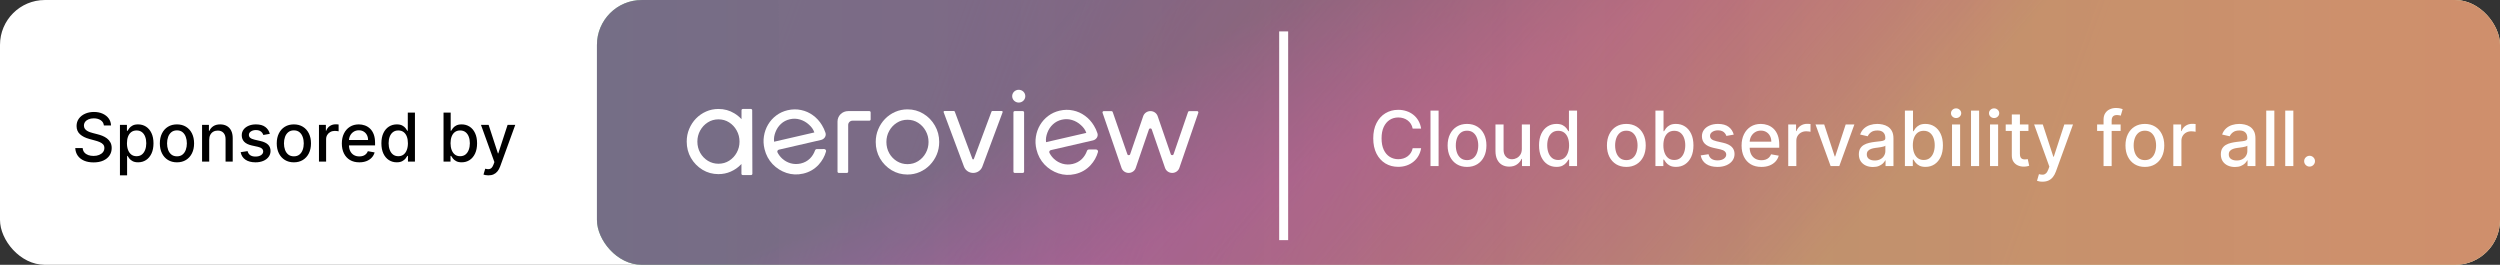 <svg width="472" height="50" viewBox="0 0 557 59" fill="none" xmlns="http://www.w3.org/2000/svg">
<rect x="0" y="0" width="557" height="59" fill="#333333" stroke="none"/>
<rect width="557" height="59" rx="10" fill="white"/>
<g clip-path="url(#clip0_8644_606)">
<rect x="133" width="424" height="59" fill="url(#paint0_linear_8644_606)"/>
<rect x="133" width="424" height="59" fill="url(#paint1_linear_8644_606)"/>
<rect x="133" width="424" height="59" fill="url(#paint2_linear_8644_606)"/>
<rect x="133" width="424" height="59" fill="url(#paint3_linear_8644_606)"/>
<g clip-path="url(#clip1_8644_606)">
<path d="M193.692 24.75H188.974C187.662 24.75 186.599 25.786 186.599 27.064V38.245C186.599 38.4 186.728 38.525 186.887 38.525H188.686C188.845 38.525 188.974 38.4 188.974 38.245V27.835C188.974 27.31 189.41 26.885 189.948 26.885H193.692C193.852 26.885 193.981 26.76 193.981 26.605V25.03C193.981 24.875 193.852 24.75 193.692 24.75Z" fill="white"/>
<path d="M266.707 24.751H264.977C264.852 24.751 264.74 24.83 264.7 24.946L261.471 34.357C261.372 34.647 260.95 34.647 260.85 34.357L257.93 25.879C257.697 25.205 257.05 24.75 256.319 24.75C255.587 24.75 254.938 25.205 254.706 25.881L251.798 34.36C251.698 34.65 251.276 34.651 251.176 34.361L247.907 24.944C247.867 24.828 247.755 24.751 247.63 24.751H245.927C245.728 24.751 245.587 24.941 245.65 25.126L249.877 37.416C250.105 38.078 250.742 38.525 251.46 38.525C252.178 38.525 252.816 38.078 253.044 37.414H253.041L255.985 28.823C256.084 28.533 256.507 28.532 256.607 28.823L259.572 37.41C259.803 38.077 260.444 38.526 261.166 38.526C261.889 38.526 262.531 38.076 262.76 37.409L266.985 25.126C267.048 24.942 266.907 24.751 266.707 24.751Z" fill="white"/>
<path d="M183.601 33.202L182.016 33.205C181.822 33.206 181.652 33.328 181.589 33.508C181.345 34.197 180.976 34.794 180.479 35.296C179.909 35.862 179.212 36.239 178.386 36.429C177.613 36.598 176.868 36.581 176.15 36.378C175.442 36.173 174.814 35.822 174.267 35.326C173.848 34.941 173.504 34.489 173.233 33.972C173.1 33.718 173.245 33.41 173.53 33.344L182.906 31.183C183.652 31.012 184.149 30.303 183.919 29.591C183.722 28.984 183.462 28.416 183.137 27.889C182.601 27.002 181.934 26.269 181.133 25.689C180.342 25.106 179.462 24.715 178.493 24.514C177.531 24.302 176.531 24.314 175.494 24.553C174.55 24.771 173.704 25.16 172.959 25.718C172.213 26.277 171.603 26.955 171.129 27.754C170.662 28.541 170.354 29.404 170.205 30.345C170.054 31.276 170.098 32.233 170.338 33.216C170.654 34.512 171.249 35.625 172.125 36.556C173.008 37.475 174.045 38.132 175.236 38.528C176.436 38.921 177.669 38.972 178.935 38.68V38.682C180.311 38.364 181.462 37.703 182.39 36.696C183.184 35.825 183.733 34.844 184.038 33.752C184.116 33.474 183.896 33.201 183.601 33.202ZM172.466 31.575C172.38 30.783 172.502 30.169 172.765 29.458C173.035 28.735 173.446 28.116 173.999 27.602C174.552 27.087 175.214 26.742 175.984 26.564C176.754 26.386 177.512 26.409 178.254 26.635C178.997 26.86 179.656 27.237 180.23 27.765C180.802 28.284 181.182 28.773 181.438 29.506L172.466 31.573V31.575Z" fill="white"/>
<path d="M227.875 24.75H226.085C225.923 24.75 225.792 24.877 225.792 25.035V38.241C225.792 38.398 225.923 38.525 226.085 38.525H227.875C228.037 38.525 228.168 38.398 228.168 38.241V25.035C228.168 24.877 228.037 24.75 227.875 24.75Z" fill="white"/>
<path d="M205.734 25.342C204.669 24.69 203.485 24.364 202.185 24.364C201.213 24.364 200.299 24.553 199.441 24.929C198.583 25.306 197.829 25.829 197.178 26.5C196.537 27.161 196.033 27.932 195.665 28.814C195.297 29.686 195.114 30.627 195.114 31.638C195.114 32.97 195.43 34.186 196.061 35.288C196.702 36.381 197.556 37.254 198.621 37.906C199.695 38.557 200.883 38.883 202.185 38.883C203.165 38.883 204.079 38.694 204.928 38.318C205.786 37.941 206.536 37.422 207.176 36.761C207.827 36.091 208.336 35.319 208.704 34.447C209.072 33.575 209.255 32.638 209.255 31.637C209.255 30.296 208.935 29.075 208.293 27.973C207.662 26.871 206.809 25.994 205.734 25.342ZM206.258 34.089C205.852 34.834 205.291 35.435 204.574 35.894C203.867 36.344 203.07 36.569 202.185 36.569C201.336 36.568 200.553 36.353 199.837 35.921C199.12 35.48 198.55 34.888 198.126 34.144C197.702 33.391 197.49 32.528 197.49 31.637C197.49 30.746 197.697 29.924 198.111 29.171C198.526 28.418 199.087 27.816 199.795 27.366C200.501 26.908 201.307 26.678 202.185 26.678C203.062 26.678 203.853 26.903 204.56 27.353C205.267 27.803 205.828 28.405 206.243 29.158C206.667 29.91 206.879 30.755 206.879 31.637C206.879 32.519 206.672 33.336 206.258 34.089Z" fill="white"/>
<path d="M223.176 24.723H221.111C221.019 24.723 220.936 24.779 220.905 24.864L216.976 35.403C216.922 35.551 216.706 35.551 216.651 35.403L212.723 24.864C212.691 24.779 212.609 24.723 212.516 24.723H210.452C210.3 24.723 210.194 24.87 210.246 25.01L214.781 37.135C215.093 37.97 215.908 38.526 216.821 38.526C217.734 38.526 218.549 37.969 218.861 37.133L223.382 25.009C223.434 24.87 223.328 24.723 223.176 24.723Z" fill="white"/>
<path d="M167.297 24.274H165.503C165.342 24.274 165.211 24.402 165.211 24.558L165.208 26.551C164.747 26.049 164.218 25.615 163.619 25.252C162.554 24.6 161.371 24.274 160.07 24.274C159.099 24.274 158.185 24.463 157.327 24.839C156.469 25.216 155.715 25.74 155.064 26.41C154.424 27.071 153.92 27.842 153.552 28.724C153.184 29.596 153 30.537 153 31.548C153 32.88 153.315 34.096 153.947 35.198C154.588 36.291 155.442 37.164 156.507 37.816C157.581 38.468 158.769 38.793 160.071 38.793H160.069C161.05 38.793 161.965 38.604 162.813 38.228C163.671 37.851 164.421 37.333 165.062 36.671C165.107 36.624 165.15 36.576 165.194 36.528L165.191 38.714C165.191 38.872 165.322 39 165.484 39H167.336C167.498 39 167.629 38.872 167.629 38.714L167.589 24.558C167.589 24.401 167.458 24.274 167.297 24.274ZM164.144 33.999C163.738 34.744 163.177 35.345 162.461 35.804C161.754 36.254 160.957 36.479 160.071 36.479H160.07C159.221 36.478 158.439 36.263 157.723 35.831C157.006 35.391 156.436 34.798 156.012 34.054C155.587 33.301 155.375 32.438 155.375 31.547C155.375 30.656 155.583 29.834 155.998 29.081C156.413 28.328 156.974 27.726 157.681 27.277C158.388 26.818 159.194 26.588 160.071 26.588C160.948 26.588 161.739 26.813 162.447 27.263C163.154 27.714 163.715 28.315 164.13 29.068C164.554 29.821 164.766 30.665 164.766 31.547C164.766 32.429 164.559 33.246 164.144 33.999Z" fill="white"/>
<path d="M244.192 33.302L242.608 33.306C242.413 33.306 242.243 33.429 242.181 33.608C241.937 34.298 241.568 34.894 241.071 35.397C240.501 35.962 239.804 36.34 238.978 36.53C238.205 36.699 237.459 36.682 236.742 36.479C236.034 36.274 235.405 35.923 234.858 35.426C234.44 35.041 234.095 34.59 233.825 34.072C233.691 33.819 233.836 33.51 234.121 33.445L243.498 31.284C244.243 31.113 244.74 30.404 244.51 29.692C244.314 29.084 244.053 28.517 243.728 27.989C243.193 27.103 242.525 26.37 241.725 25.79C240.933 25.207 240.053 24.816 239.084 24.614C238.122 24.402 237.122 24.415 236.086 24.654C235.141 24.872 234.296 25.26 233.55 25.819C232.805 26.378 232.195 27.056 231.721 27.854C231.254 28.641 230.946 29.505 230.797 30.445C230.645 31.377 230.69 32.334 230.929 33.316C231.245 34.612 231.841 35.725 232.716 36.656C233.599 37.575 234.636 38.233 235.827 38.629C237.028 39.022 238.26 39.073 239.527 38.781V38.782C240.903 38.465 242.054 37.803 242.982 36.797C243.775 35.926 244.325 34.945 244.63 33.852C244.707 33.574 244.488 33.301 244.192 33.302ZM233.058 31.675C232.972 30.884 233.094 30.27 233.356 29.558C233.626 28.835 234.037 28.217 234.59 27.703C235.143 27.188 235.805 26.842 236.576 26.664C237.346 26.486 238.103 26.51 238.846 26.735C239.589 26.96 240.247 27.337 240.821 27.866C241.393 28.385 241.774 28.873 242.03 29.607L233.058 31.674V31.675Z" fill="white"/>
<path d="M226.976 20C226.168 20 225.513 20.638 225.513 21.425C225.513 22.212 226.169 22.851 226.976 22.851C227.784 22.851 228.438 22.212 228.438 21.425C228.438 20.638 227.785 20 226.976 20Z" fill="white"/>
</g>
<path d="M316.627 28.657H314.744C314.671 28.255 314.536 27.9 314.339 27.595C314.142 27.289 313.9 27.029 313.615 26.816C313.329 26.602 313.009 26.441 312.655 26.333C312.305 26.224 311.932 26.17 311.538 26.17C310.826 26.17 310.188 26.349 309.624 26.707C309.065 27.065 308.622 27.59 308.296 28.283C307.974 28.975 307.813 29.82 307.813 30.818C307.813 31.824 307.974 32.673 308.296 33.366C308.622 34.058 309.067 34.581 309.63 34.935C310.194 35.289 310.828 35.467 311.532 35.467C311.922 35.467 312.293 35.414 312.643 35.31C312.997 35.201 313.317 35.042 313.603 34.833C313.888 34.623 314.13 34.368 314.327 34.066C314.528 33.76 314.667 33.41 314.744 33.016L316.627 33.022C316.527 33.629 316.331 34.189 316.042 34.7C315.756 35.207 315.388 35.646 314.937 36.016C314.49 36.382 313.979 36.666 313.403 36.867C312.828 37.068 312.2 37.169 311.52 37.169C310.449 37.169 309.496 36.916 308.658 36.408C307.821 35.897 307.161 35.167 306.678 34.217C306.199 33.267 305.96 32.134 305.96 30.818C305.96 29.498 306.201 28.365 306.684 27.419C307.167 26.47 307.827 25.741 308.664 25.234C309.502 24.723 310.453 24.467 311.52 24.467C312.176 24.467 312.788 24.562 313.355 24.751C313.927 24.936 314.44 25.21 314.895 25.572C315.349 25.93 315.726 26.369 316.023 26.888C316.321 27.403 316.522 27.993 316.627 28.657ZM320.519 24.636V37H318.714V24.636H320.519ZM326.854 37.187C325.984 37.187 325.226 36.988 324.578 36.59C323.93 36.191 323.427 35.634 323.069 34.917C322.71 34.201 322.531 33.364 322.531 32.406C322.531 31.444 322.71 30.603 323.069 29.883C323.427 29.162 323.93 28.603 324.578 28.204C325.226 27.806 325.984 27.607 326.854 27.607C327.723 27.607 328.482 27.806 329.13 28.204C329.778 28.603 330.281 29.162 330.639 29.883C330.997 30.603 331.176 31.444 331.176 32.406C331.176 33.364 330.997 34.201 330.639 34.917C330.281 35.634 329.778 36.191 329.13 36.59C328.482 36.988 327.723 37.187 326.854 37.187ZM326.86 35.672C327.423 35.672 327.89 35.523 328.26 35.225C328.631 34.927 328.904 34.531 329.081 34.036C329.262 33.541 329.353 32.995 329.353 32.4C329.353 31.808 329.262 31.265 329.081 30.77C328.904 30.271 328.631 29.87 328.26 29.569C327.89 29.267 327.423 29.116 326.86 29.116C326.292 29.116 325.821 29.267 325.447 29.569C325.077 29.87 324.801 30.271 324.62 30.77C324.443 31.265 324.354 31.808 324.354 32.4C324.354 32.995 324.443 33.541 324.62 34.036C324.801 34.531 325.077 34.927 325.447 35.225C325.821 35.523 326.292 35.672 326.86 35.672ZM339.065 33.154V27.727H340.876V37H339.101V35.394H339.005C338.791 35.889 338.449 36.302 337.978 36.632C337.511 36.958 336.93 37.121 336.234 37.121C335.638 37.121 335.111 36.99 334.652 36.728C334.197 36.463 333.839 36.07 333.577 35.551C333.32 35.032 333.191 34.39 333.191 33.625V27.727H334.996V33.408C334.996 34.04 335.171 34.543 335.521 34.917C335.871 35.291 336.326 35.479 336.886 35.479C337.224 35.479 337.56 35.394 337.894 35.225C338.232 35.056 338.512 34.8 338.733 34.459C338.958 34.116 339.069 33.682 339.065 33.154ZM346.773 37.181C346.024 37.181 345.356 36.99 344.768 36.608C344.185 36.221 343.726 35.672 343.392 34.959C343.062 34.243 342.897 33.384 342.897 32.382C342.897 31.38 343.064 30.522 343.398 29.81C343.736 29.098 344.199 28.552 344.786 28.174C345.374 27.796 346.04 27.607 346.785 27.607C347.36 27.607 347.823 27.703 348.173 27.896C348.527 28.085 348.801 28.307 348.994 28.56C349.191 28.814 349.344 29.037 349.453 29.23H349.562V24.636H351.367V37H349.604V35.557H349.453C349.344 35.754 349.187 35.98 348.982 36.233C348.781 36.487 348.503 36.708 348.149 36.897C347.795 37.087 347.336 37.181 346.773 37.181ZM347.171 35.642C347.69 35.642 348.129 35.505 348.487 35.231C348.849 34.953 349.123 34.569 349.308 34.078C349.497 33.587 349.592 33.016 349.592 32.364C349.592 31.72 349.499 31.156 349.314 30.673C349.129 30.19 348.857 29.814 348.499 29.544C348.141 29.275 347.698 29.14 347.171 29.14C346.628 29.14 346.175 29.281 345.813 29.562C345.45 29.844 345.177 30.229 344.992 30.716C344.811 31.203 344.72 31.752 344.72 32.364C344.72 32.983 344.813 33.541 344.998 34.036C345.183 34.531 345.456 34.923 345.819 35.213C346.185 35.499 346.636 35.642 347.171 35.642ZM362.348 37.187C361.479 37.187 360.72 36.988 360.072 36.59C359.424 36.191 358.921 35.634 358.563 34.917C358.204 34.201 358.025 33.364 358.025 32.406C358.025 31.444 358.204 30.603 358.563 29.883C358.921 29.162 359.424 28.603 360.072 28.204C360.72 27.806 361.479 27.607 362.348 27.607C363.217 27.607 363.976 27.806 364.624 28.204C365.272 28.603 365.775 29.162 366.133 29.883C366.491 30.603 366.67 31.444 366.67 32.406C366.67 33.364 366.491 34.201 366.133 34.917C365.775 35.634 365.272 36.191 364.624 36.59C363.976 36.988 363.217 37.187 362.348 37.187ZM362.354 35.672C362.917 35.672 363.384 35.523 363.754 35.225C364.125 34.927 364.398 34.531 364.575 34.036C364.757 33.541 364.847 32.995 364.847 32.4C364.847 31.808 364.757 31.265 364.575 30.77C364.398 30.271 364.125 29.87 363.754 29.569C363.384 29.267 362.917 29.116 362.354 29.116C361.786 29.116 361.316 29.267 360.941 29.569C360.571 29.87 360.295 30.271 360.114 30.77C359.937 31.265 359.849 31.808 359.849 32.4C359.849 32.995 359.937 33.541 360.114 34.036C360.295 34.531 360.571 34.927 360.941 35.225C361.316 35.523 361.786 35.672 362.354 35.672ZM368.83 37V24.636H370.635V29.23H370.744C370.848 29.037 370.999 28.814 371.196 28.56C371.394 28.307 371.667 28.085 372.017 27.896C372.368 27.703 372.83 27.607 373.406 27.607C374.155 27.607 374.823 27.796 375.41 28.174C375.998 28.552 376.459 29.098 376.793 29.81C377.131 30.522 377.3 31.38 377.3 32.382C377.3 33.384 377.133 34.243 376.799 34.959C376.465 35.672 376.006 36.221 375.422 36.608C374.839 36.99 374.173 37.181 373.424 37.181C372.861 37.181 372.4 37.087 372.042 36.897C371.687 36.708 371.41 36.487 371.209 36.233C371.007 35.98 370.852 35.754 370.744 35.557H370.593V37H368.83ZM370.599 32.364C370.599 33.016 370.693 33.587 370.883 34.078C371.072 34.569 371.345 34.953 371.704 35.231C372.062 35.505 372.5 35.642 373.02 35.642C373.559 35.642 374.01 35.499 374.372 35.213C374.734 34.923 375.008 34.531 375.193 34.036C375.382 33.541 375.477 32.983 375.477 32.364C375.477 31.752 375.384 31.203 375.199 30.716C375.018 30.229 374.744 29.844 374.378 29.562C374.016 29.281 373.563 29.14 373.02 29.14C372.496 29.14 372.054 29.275 371.691 29.544C371.333 29.814 371.062 30.19 370.877 30.673C370.691 31.156 370.599 31.72 370.599 32.364ZM386.275 29.991L384.639 30.281C384.571 30.072 384.462 29.872 384.313 29.683C384.168 29.494 383.971 29.339 383.722 29.218C383.472 29.098 383.16 29.037 382.786 29.037C382.275 29.037 381.848 29.152 381.506 29.381C381.164 29.607 380.993 29.899 380.993 30.257C380.993 30.567 381.108 30.816 381.337 31.005C381.566 31.195 381.937 31.349 382.448 31.47L383.921 31.808C384.774 32.005 385.41 32.309 385.828 32.72C386.247 33.13 386.456 33.664 386.456 34.32C386.456 34.875 386.295 35.37 385.973 35.805C385.655 36.235 385.211 36.573 384.639 36.819C384.072 37.064 383.414 37.187 382.665 37.187C381.627 37.187 380.78 36.966 380.124 36.523C379.468 36.076 379.065 35.443 378.916 34.621L380.661 34.356C380.77 34.811 380.993 35.155 381.331 35.388C381.669 35.617 382.11 35.732 382.653 35.732C383.245 35.732 383.718 35.609 384.072 35.364C384.426 35.114 384.603 34.811 384.603 34.452C384.603 34.163 384.494 33.919 384.277 33.722C384.064 33.525 383.736 33.376 383.293 33.275L381.723 32.931C380.858 32.734 380.218 32.42 379.804 31.989C379.393 31.559 379.188 31.013 379.188 30.353C379.188 29.806 379.341 29.327 379.647 28.916C379.953 28.506 380.375 28.186 380.914 27.957C381.454 27.723 382.071 27.607 382.768 27.607C383.77 27.607 384.559 27.824 385.134 28.259C385.71 28.689 386.09 29.267 386.275 29.991ZM392.437 37.187C391.524 37.187 390.737 36.992 390.077 36.602C389.421 36.207 388.914 35.654 388.556 34.941C388.201 34.225 388.024 33.386 388.024 32.424C388.024 31.474 388.201 30.637 388.556 29.913C388.914 29.188 389.413 28.623 390.053 28.216C390.697 27.81 391.449 27.607 392.311 27.607C392.834 27.607 393.341 27.693 393.832 27.866C394.323 28.039 394.764 28.311 395.154 28.681C395.544 29.051 395.852 29.532 396.078 30.124C396.303 30.712 396.416 31.426 396.416 32.267V32.907H389.045V31.555H394.647C394.647 31.08 394.55 30.659 394.357 30.293C394.164 29.923 393.892 29.631 393.542 29.418C393.196 29.204 392.79 29.098 392.323 29.098C391.816 29.098 391.373 29.222 390.995 29.472C390.62 29.717 390.331 30.039 390.125 30.438C389.924 30.832 389.823 31.261 389.823 31.724V32.78C389.823 33.4 389.932 33.927 390.149 34.362C390.371 34.797 390.679 35.129 391.073 35.358C391.467 35.583 391.928 35.696 392.456 35.696C392.798 35.696 393.11 35.648 393.391 35.551C393.673 35.45 393.916 35.302 394.122 35.104C394.327 34.907 394.484 34.664 394.593 34.374L396.301 34.682C396.164 35.185 395.919 35.626 395.565 36.004C395.214 36.378 394.774 36.67 394.242 36.879C393.715 37.084 393.114 37.187 392.437 37.187ZM398.419 37V27.727H400.163V29.2H400.26C400.429 28.701 400.727 28.309 401.153 28.023C401.584 27.733 402.071 27.588 402.614 27.588C402.727 27.588 402.86 27.592 403.013 27.601C403.17 27.608 403.292 27.619 403.381 27.631V29.357C403.308 29.337 403.18 29.315 402.994 29.291C402.809 29.263 402.624 29.249 402.439 29.249C402.012 29.249 401.632 29.339 401.298 29.52C400.968 29.697 400.706 29.945 400.513 30.263C400.32 30.577 400.224 30.935 400.224 31.337V37H398.419ZM413.158 27.727L409.795 37H407.863L404.495 27.727H406.433L408.781 34.863H408.877L411.22 27.727H413.158ZM417.287 37.205C416.699 37.205 416.168 37.097 415.693 36.879C415.218 36.658 414.842 36.338 414.564 35.919C414.291 35.501 414.154 34.988 414.154 34.38C414.154 33.857 414.254 33.426 414.456 33.088C414.657 32.75 414.929 32.482 415.271 32.285C415.613 32.088 415.995 31.939 416.418 31.838C416.84 31.738 417.271 31.661 417.71 31.609C418.265 31.545 418.716 31.492 419.062 31.452C419.408 31.408 419.659 31.337 419.816 31.241C419.973 31.144 420.052 30.987 420.052 30.77V30.728C420.052 30.2 419.903 29.792 419.605 29.502C419.311 29.212 418.873 29.067 418.289 29.067C417.681 29.067 417.202 29.202 416.852 29.472C416.506 29.738 416.267 30.033 416.134 30.359L414.438 29.973C414.639 29.41 414.933 28.955 415.319 28.609C415.709 28.259 416.158 28.005 416.665 27.848C417.172 27.687 417.705 27.607 418.265 27.607C418.635 27.607 419.028 27.651 419.442 27.739C419.861 27.824 420.251 27.981 420.613 28.21C420.98 28.44 421.279 28.768 421.513 29.194C421.746 29.617 421.863 30.166 421.863 30.842V37H420.1V35.732H420.028C419.911 35.966 419.736 36.195 419.502 36.42C419.269 36.646 418.969 36.833 418.603 36.982C418.237 37.131 417.798 37.205 417.287 37.205ZM417.679 35.756C418.178 35.756 418.605 35.658 418.959 35.461C419.317 35.263 419.589 35.006 419.774 34.688C419.963 34.366 420.058 34.022 420.058 33.656V32.46C419.993 32.525 419.869 32.585 419.684 32.641C419.502 32.694 419.295 32.74 419.062 32.78C418.828 32.816 418.601 32.851 418.38 32.883C418.158 32.911 417.973 32.935 417.824 32.955C417.474 32.999 417.154 33.074 416.864 33.179C416.579 33.283 416.349 33.434 416.176 33.631C416.007 33.825 415.923 34.082 415.923 34.404C415.923 34.851 416.088 35.189 416.418 35.418C416.748 35.644 417.168 35.756 417.679 35.756ZM424.412 37V24.636H426.217V29.23H426.326C426.43 29.037 426.581 28.814 426.778 28.56C426.976 28.307 427.249 28.085 427.6 27.896C427.95 27.703 428.412 27.607 428.988 27.607C429.737 27.607 430.405 27.796 430.992 28.174C431.58 28.552 432.041 29.098 432.375 29.81C432.713 30.522 432.882 31.38 432.882 32.382C432.882 33.384 432.715 34.243 432.381 34.959C432.047 35.672 431.588 36.221 431.004 36.608C430.421 36.99 429.755 37.181 429.006 37.181C428.443 37.181 427.982 37.087 427.624 36.897C427.27 36.708 426.992 36.487 426.791 36.233C426.589 35.98 426.434 35.754 426.326 35.557H426.175V37H424.412ZM426.181 32.364C426.181 33.016 426.275 33.587 426.465 34.078C426.654 34.569 426.927 34.953 427.286 35.231C427.644 35.505 428.082 35.642 428.602 35.642C429.141 35.642 429.592 35.499 429.954 35.213C430.316 34.923 430.59 34.531 430.775 34.036C430.964 33.541 431.059 32.983 431.059 32.364C431.059 31.752 430.966 31.203 430.781 30.716C430.6 30.229 430.326 29.844 429.96 29.562C429.598 29.281 429.145 29.14 428.602 29.14C428.078 29.14 427.636 29.275 427.274 29.544C426.915 29.814 426.644 30.19 426.459 30.673C426.273 31.156 426.181 31.72 426.181 32.364ZM434.909 37V27.727H436.714V37H434.909ZM435.82 26.297C435.506 26.297 435.237 26.192 435.011 25.983C434.79 25.769 434.679 25.516 434.679 25.222C434.679 24.924 434.79 24.671 435.011 24.461C435.237 24.248 435.506 24.141 435.82 24.141C436.134 24.141 436.402 24.248 436.623 24.461C436.849 24.671 436.961 24.924 436.961 25.222C436.961 25.516 436.849 25.769 436.623 25.983C436.402 26.192 436.134 26.297 435.82 26.297ZM440.947 24.636V37H439.142V24.636H440.947ZM443.376 37V27.727H445.181V37H443.376ZM444.287 26.297C443.973 26.297 443.704 26.192 443.478 25.983C443.257 25.769 443.146 25.516 443.146 25.222C443.146 24.924 443.257 24.671 443.478 24.461C443.704 24.248 443.973 24.141 444.287 24.141C444.601 24.141 444.869 24.248 445.09 24.461C445.315 24.671 445.428 24.924 445.428 25.222C445.428 25.516 445.315 25.769 445.09 25.983C444.869 26.192 444.601 26.297 444.287 26.297ZM451.937 27.727V29.176H446.872V27.727H451.937ZM448.231 25.506H450.036V34.277C450.036 34.627 450.088 34.891 450.193 35.068C450.297 35.241 450.432 35.36 450.597 35.424C450.766 35.485 450.949 35.515 451.147 35.515C451.291 35.515 451.418 35.505 451.527 35.485C451.636 35.465 451.72 35.449 451.78 35.436L452.106 36.928C452.002 36.968 451.853 37.008 451.66 37.048C451.467 37.093 451.225 37.117 450.935 37.121C450.46 37.129 450.018 37.044 449.607 36.867C449.197 36.69 448.865 36.416 448.611 36.046C448.358 35.676 448.231 35.211 448.231 34.652V25.506ZM455.075 40.477C454.805 40.477 454.56 40.455 454.339 40.411C454.117 40.371 453.952 40.326 453.844 40.278L454.278 38.799C454.608 38.888 454.902 38.926 455.16 38.914C455.417 38.902 455.645 38.805 455.842 38.624C456.043 38.443 456.22 38.147 456.373 37.736L456.596 37.121L453.204 27.727H455.135L457.484 34.923H457.58L459.929 27.727H461.867L458.045 38.238C457.868 38.721 457.643 39.129 457.369 39.463C457.095 39.801 456.769 40.055 456.391 40.224C456.013 40.393 455.574 40.477 455.075 40.477ZM472.475 27.727V29.176H467.235V27.727H472.475ZM468.672 37V26.653C468.672 26.073 468.799 25.592 469.052 25.21C469.306 24.823 469.642 24.536 470.06 24.347C470.479 24.153 470.934 24.057 471.425 24.057C471.787 24.057 472.097 24.087 472.354 24.147C472.612 24.204 472.803 24.256 472.928 24.304L472.505 25.765C472.421 25.741 472.312 25.713 472.179 25.681C472.046 25.645 471.885 25.626 471.696 25.626C471.258 25.626 470.944 25.735 470.755 25.952C470.569 26.17 470.477 26.484 470.477 26.894V37H468.672ZM477.878 37.187C477.009 37.187 476.25 36.988 475.602 36.59C474.954 36.191 474.451 35.634 474.093 34.917C473.735 34.201 473.556 33.364 473.556 32.406C473.556 31.444 473.735 30.603 474.093 29.883C474.451 29.162 474.954 28.603 475.602 28.204C476.25 27.806 477.009 27.607 477.878 27.607C478.747 27.607 479.506 27.806 480.154 28.204C480.802 28.603 481.305 29.162 481.663 29.883C482.021 30.603 482.201 31.444 482.201 32.406C482.201 33.364 482.021 34.201 481.663 34.917C481.305 35.634 480.802 36.191 480.154 36.59C479.506 36.988 478.747 37.187 477.878 37.187ZM477.884 35.672C478.448 35.672 478.914 35.523 479.285 35.225C479.655 34.927 479.929 34.531 480.106 34.036C480.287 33.541 480.377 32.995 480.377 32.4C480.377 31.808 480.287 31.265 480.106 30.77C479.929 30.271 479.655 29.87 479.285 29.569C478.914 29.267 478.448 29.116 477.884 29.116C477.317 29.116 476.846 29.267 476.472 29.569C476.101 29.87 475.826 30.271 475.644 30.77C475.467 31.265 475.379 31.808 475.379 32.4C475.379 32.995 475.467 33.541 475.644 34.036C475.826 34.531 476.101 34.927 476.472 35.225C476.846 35.523 477.317 35.672 477.884 35.672ZM484.215 37V27.727H485.96V29.2H486.057C486.226 28.701 486.523 28.309 486.95 28.023C487.381 27.733 487.868 27.588 488.411 27.588C488.524 27.588 488.657 27.592 488.809 27.601C488.966 27.608 489.089 27.619 489.178 27.631V29.357C489.105 29.337 488.977 29.315 488.791 29.291C488.606 29.263 488.421 29.249 488.236 29.249C487.809 29.249 487.429 29.339 487.095 29.52C486.765 29.697 486.503 29.945 486.31 30.263C486.117 30.577 486.02 30.935 486.02 31.337V37H484.215ZM497.937 37.205C497.35 37.205 496.818 37.097 496.344 36.879C495.869 36.658 495.492 36.338 495.215 35.919C494.941 35.501 494.804 34.988 494.804 34.38C494.804 33.857 494.905 33.426 495.106 33.088C495.307 32.75 495.579 32.482 495.921 32.285C496.263 32.088 496.645 31.939 497.068 31.838C497.491 31.738 497.921 31.661 498.36 31.609C498.915 31.545 499.366 31.492 499.712 31.452C500.058 31.408 500.31 31.337 500.467 31.241C500.624 31.144 500.702 30.987 500.702 30.77V30.728C500.702 30.2 500.553 29.792 500.256 29.502C499.962 29.212 499.523 29.067 498.939 29.067C498.332 29.067 497.853 29.202 497.503 29.472C497.157 29.738 496.917 30.033 496.784 30.359L495.088 29.973C495.289 29.41 495.583 28.955 495.969 28.609C496.36 28.259 496.808 28.005 497.316 27.848C497.823 27.687 498.356 27.607 498.915 27.607C499.286 27.607 499.678 27.651 500.093 27.739C500.511 27.824 500.901 27.981 501.264 28.21C501.63 28.44 501.93 28.768 502.163 29.194C502.397 29.617 502.513 30.166 502.513 30.842V37H500.751V35.732H500.678C500.561 35.966 500.386 36.195 500.153 36.42C499.919 36.646 499.62 36.833 499.253 36.982C498.887 37.131 498.448 37.205 497.937 37.205ZM498.33 35.756C498.829 35.756 499.255 35.658 499.61 35.461C499.968 35.263 500.239 35.006 500.425 34.688C500.614 34.366 500.708 34.022 500.708 33.656V32.46C500.644 32.525 500.519 32.585 500.334 32.641C500.153 32.694 499.946 32.74 499.712 32.78C499.479 32.816 499.251 32.851 499.03 32.883C498.809 32.911 498.624 32.935 498.475 32.955C498.124 32.999 497.805 33.074 497.515 33.179C497.229 33.283 497 33.434 496.827 33.631C496.657 33.825 496.573 34.082 496.573 34.404C496.573 34.851 496.738 35.189 497.068 35.418C497.398 35.644 497.819 35.756 498.33 35.756ZM506.723 24.636V37H504.918V24.636H506.723ZM510.956 24.636V37H509.151V24.636H510.956ZM514.574 37.115C514.244 37.115 513.96 36.998 513.722 36.765C513.485 36.527 513.366 36.241 513.366 35.907C513.366 35.577 513.485 35.296 513.722 35.062C513.96 34.825 514.244 34.706 514.574 34.706C514.904 34.706 515.187 34.825 515.425 35.062C515.662 35.296 515.781 35.577 515.781 35.907C515.781 36.129 515.725 36.332 515.612 36.517C515.503 36.698 515.358 36.843 515.177 36.952C514.996 37.06 514.795 37.115 514.574 37.115Z" fill="white"/>
<path d="M286 7L286 53.5" stroke="white" stroke-width="2"/>
</g>
<path d="M23.148 27.957C23.092 27.452 22.857 27.062 22.445 26.785C22.033 26.504 21.515 26.364 20.89 26.364C20.442 26.364 20.055 26.435 19.729 26.577C19.402 26.716 19.148 26.907 18.967 27.152C18.789 27.394 18.701 27.669 18.701 27.978C18.701 28.237 18.761 28.461 18.882 28.649C19.006 28.837 19.168 28.995 19.366 29.123C19.569 29.247 19.785 29.352 20.016 29.438C20.247 29.519 20.469 29.587 20.682 29.64L21.747 29.917C22.096 30.002 22.452 30.117 22.818 30.263C23.184 30.409 23.523 30.601 23.836 30.838C24.148 31.076 24.4 31.371 24.592 31.723C24.787 32.074 24.885 32.495 24.885 32.985C24.885 33.603 24.725 34.152 24.405 34.631C24.09 35.11 23.63 35.489 23.026 35.766C22.426 36.043 21.7 36.181 20.847 36.181C20.03 36.181 19.324 36.051 18.727 35.792C18.131 35.533 17.664 35.166 17.326 34.69C16.989 34.21 16.803 33.642 16.767 32.985H18.418C18.45 33.379 18.578 33.708 18.802 33.971C19.029 34.23 19.319 34.423 19.67 34.551C20.025 34.675 20.414 34.738 20.837 34.738C21.302 34.738 21.716 34.665 22.078 34.519C22.444 34.37 22.731 34.164 22.941 33.901C23.15 33.635 23.255 33.324 23.255 32.969C23.255 32.646 23.163 32.381 22.978 32.175C22.797 31.97 22.55 31.799 22.238 31.664C21.929 31.529 21.579 31.41 21.188 31.307L19.899 30.956C19.026 30.718 18.333 30.368 17.822 29.906C17.314 29.445 17.06 28.834 17.06 28.074C17.06 27.445 17.23 26.897 17.571 26.428C17.912 25.959 18.374 25.595 18.956 25.336C19.539 25.073 20.196 24.942 20.927 24.942C21.666 24.942 22.317 25.071 22.882 25.331C23.45 25.59 23.898 25.947 24.224 26.401C24.551 26.852 24.722 27.371 24.736 27.957H23.148ZM26.724 39.068V27.818H28.279V29.145H28.413C28.505 28.974 28.638 28.777 28.812 28.553C28.986 28.329 29.227 28.134 29.537 27.967C29.845 27.797 30.254 27.712 30.762 27.712C31.422 27.712 32.012 27.879 32.53 28.212C33.049 28.546 33.455 29.027 33.75 29.656C34.048 30.284 34.197 31.041 34.197 31.925C34.197 32.809 34.05 33.568 33.755 34.2C33.461 34.828 33.056 35.313 32.541 35.654C32.026 35.991 31.438 36.16 30.778 36.16C30.28 36.16 29.874 36.076 29.558 35.909C29.245 35.742 29 35.547 28.823 35.324C28.645 35.1 28.508 34.901 28.413 34.727H28.317V39.068H26.724ZM28.285 31.909C28.285 32.484 28.368 32.989 28.535 33.422C28.702 33.855 28.943 34.194 29.259 34.439C29.576 34.681 29.963 34.801 30.421 34.801C30.897 34.801 31.294 34.675 31.614 34.423C31.933 34.168 32.175 33.821 32.338 33.385C32.505 32.948 32.589 32.456 32.589 31.909C32.589 31.369 32.507 30.885 32.344 30.455C32.184 30.025 31.942 29.686 31.619 29.438C31.3 29.189 30.9 29.065 30.421 29.065C29.959 29.065 29.568 29.184 29.249 29.422C28.933 29.659 28.693 29.991 28.53 30.418C28.366 30.844 28.285 31.341 28.285 31.909ZM39.428 36.165C38.661 36.165 37.992 35.989 37.42 35.638C36.848 35.286 36.404 34.794 36.088 34.162C35.772 33.53 35.614 32.791 35.614 31.946C35.614 31.098 35.772 30.355 36.088 29.72C36.404 29.084 36.848 28.591 37.42 28.239C37.992 27.887 38.661 27.712 39.428 27.712C40.195 27.712 40.865 27.887 41.436 28.239C42.008 28.591 42.452 29.084 42.768 29.72C43.084 30.355 43.242 31.098 43.242 31.946C43.242 32.791 43.084 33.53 42.768 34.162C42.452 34.794 42.008 35.286 41.436 35.638C40.865 35.989 40.195 36.165 39.428 36.165ZM39.434 34.828C39.931 34.828 40.343 34.697 40.669 34.434C40.996 34.171 41.237 33.821 41.394 33.385C41.553 32.948 41.633 32.467 41.633 31.941C41.633 31.419 41.553 30.94 41.394 30.503C41.237 30.062 40.996 29.709 40.669 29.443C40.343 29.177 39.931 29.043 39.434 29.043C38.933 29.043 38.517 29.177 38.187 29.443C37.86 29.709 37.617 30.062 37.457 30.503C37.301 30.94 37.223 31.419 37.223 31.941C37.223 32.467 37.301 32.948 37.457 33.385C37.617 33.821 37.86 34.171 38.187 34.434C38.517 34.697 38.933 34.828 39.434 34.828ZM46.613 31.142V36H45.02V27.818H46.549V29.15H46.65C46.838 28.717 47.133 28.369 47.534 28.106C47.939 27.843 48.449 27.712 49.063 27.712C49.62 27.712 50.109 27.829 50.528 28.063C50.947 28.294 51.272 28.639 51.502 29.097C51.733 29.555 51.849 30.121 51.849 30.796V36H50.256V30.988C50.256 30.395 50.102 29.931 49.793 29.597C49.484 29.26 49.059 29.091 48.52 29.091C48.15 29.091 47.822 29.171 47.534 29.331C47.25 29.491 47.025 29.725 46.858 30.034C46.694 30.34 46.613 30.709 46.613 31.142ZM60.116 29.816L58.672 30.071C58.612 29.887 58.516 29.711 58.385 29.544C58.257 29.377 58.083 29.24 57.863 29.134C57.642 29.027 57.367 28.974 57.037 28.974C56.586 28.974 56.209 29.075 55.908 29.278C55.606 29.477 55.455 29.734 55.455 30.05C55.455 30.323 55.556 30.544 55.758 30.711C55.961 30.878 56.288 31.014 56.739 31.121L58.038 31.419C58.791 31.593 59.352 31.861 59.722 32.223C60.091 32.586 60.276 33.056 60.276 33.635C60.276 34.125 60.133 34.562 59.849 34.945C59.569 35.325 59.176 35.624 58.672 35.84C58.172 36.057 57.591 36.165 56.93 36.165C56.014 36.165 55.267 35.97 54.688 35.579C54.109 35.185 53.754 34.626 53.623 33.901L55.162 33.667C55.258 34.068 55.455 34.372 55.753 34.578C56.051 34.78 56.44 34.881 56.92 34.881C57.442 34.881 57.859 34.773 58.172 34.556C58.484 34.336 58.64 34.068 58.64 33.752C58.64 33.496 58.544 33.282 58.353 33.108C58.164 32.934 57.875 32.802 57.484 32.713L56.099 32.41C55.336 32.236 54.771 31.959 54.406 31.579C54.043 31.199 53.862 30.718 53.862 30.135C53.862 29.652 53.997 29.23 54.267 28.867C54.537 28.505 54.91 28.223 55.386 28.021C55.861 27.815 56.407 27.712 57.021 27.712C57.905 27.712 58.601 27.903 59.109 28.287C59.617 28.667 59.952 29.177 60.116 29.816ZM65.473 36.165C64.706 36.165 64.037 35.989 63.465 35.638C62.893 35.286 62.449 34.794 62.133 34.162C61.817 33.53 61.659 32.791 61.659 31.946C61.659 31.098 61.817 30.355 62.133 29.72C62.449 29.084 62.893 28.591 63.465 28.239C64.037 27.887 64.706 27.712 65.473 27.712C66.24 27.712 66.909 27.887 67.481 28.239C68.053 28.591 68.497 29.084 68.813 29.72C69.129 30.355 69.287 31.098 69.287 31.946C69.287 32.791 69.129 33.53 68.813 34.162C68.497 34.794 68.053 35.286 67.481 35.638C66.909 35.989 66.24 36.165 65.473 36.165ZM65.478 34.828C65.976 34.828 66.388 34.697 66.714 34.434C67.041 34.171 67.282 33.821 67.439 33.385C67.599 32.948 67.678 32.467 67.678 31.941C67.678 31.419 67.599 30.94 67.439 30.503C67.282 30.062 67.041 29.709 66.714 29.443C66.388 29.177 65.976 29.043 65.478 29.043C64.978 29.043 64.562 29.177 64.232 29.443C63.905 29.709 63.662 30.062 63.502 30.503C63.346 30.94 63.268 31.419 63.268 31.941C63.268 32.467 63.346 32.948 63.502 33.385C63.662 33.821 63.905 34.171 64.232 34.434C64.562 34.697 64.978 34.828 65.478 34.828ZM71.065 36V27.818H72.604V29.118H72.689C72.839 28.678 73.101 28.331 73.478 28.079C73.858 27.823 74.287 27.696 74.767 27.696C74.866 27.696 74.984 27.699 75.118 27.706C75.257 27.713 75.365 27.722 75.443 27.733V29.256C75.379 29.239 75.266 29.219 75.103 29.198C74.939 29.173 74.776 29.16 74.612 29.16C74.236 29.16 73.9 29.24 73.606 29.4C73.314 29.556 73.084 29.775 72.913 30.055C72.743 30.332 72.657 30.648 72.657 31.004V36H71.065ZM80.055 36.165C79.249 36.165 78.555 35.993 77.972 35.648C77.393 35.3 76.946 34.812 76.63 34.184C76.317 33.551 76.161 32.811 76.161 31.962C76.161 31.124 76.317 30.386 76.63 29.746C76.946 29.107 77.386 28.608 77.951 28.25C78.519 27.891 79.183 27.712 79.943 27.712C80.405 27.712 80.852 27.788 81.285 27.941C81.719 28.093 82.108 28.333 82.452 28.66C82.796 28.986 83.068 29.411 83.267 29.933C83.466 30.451 83.565 31.082 83.565 31.824V32.389H77.061V31.195H82.004C82.004 30.776 81.919 30.405 81.749 30.082C81.578 29.755 81.339 29.498 81.03 29.31C80.724 29.121 80.366 29.027 79.954 29.027C79.506 29.027 79.116 29.137 78.782 29.358C78.452 29.574 78.196 29.858 78.015 30.21C77.837 30.558 77.749 30.936 77.749 31.345V32.277C77.749 32.824 77.844 33.289 78.036 33.672C78.231 34.056 78.503 34.349 78.851 34.551C79.199 34.75 79.606 34.849 80.071 34.849C80.373 34.849 80.648 34.807 80.897 34.722C81.145 34.633 81.36 34.501 81.541 34.327C81.722 34.153 81.861 33.939 81.957 33.683L83.464 33.955C83.343 34.398 83.127 34.787 82.814 35.121C82.505 35.451 82.116 35.709 81.648 35.894C81.182 36.075 80.651 36.165 80.055 36.165ZM88.395 36.16C87.735 36.16 87.145 35.991 86.627 35.654C86.112 35.313 85.707 34.828 85.412 34.2C85.121 33.568 84.975 32.809 84.975 31.925C84.975 31.041 85.123 30.284 85.418 29.656C85.716 29.027 86.124 28.546 86.643 28.212C87.161 27.879 87.749 27.712 88.406 27.712C88.914 27.712 89.322 27.797 89.631 27.967C89.944 28.134 90.185 28.329 90.356 28.553C90.529 28.777 90.664 28.974 90.76 29.145H90.856V25.091H92.449V36H90.894V34.727H90.76C90.664 34.901 90.526 35.1 90.345 35.324C90.167 35.547 89.922 35.742 89.61 35.909C89.297 36.076 88.892 36.16 88.395 36.16ZM88.747 34.801C89.205 34.801 89.592 34.681 89.908 34.439C90.228 34.194 90.469 33.855 90.632 33.422C90.799 32.989 90.883 32.484 90.883 31.909C90.883 31.341 90.801 30.844 90.638 30.418C90.474 29.991 90.235 29.659 89.919 29.422C89.603 29.184 89.212 29.065 88.747 29.065C88.267 29.065 87.868 29.189 87.548 29.438C87.229 29.686 86.987 30.025 86.824 30.455C86.664 30.885 86.584 31.369 86.584 31.909C86.584 32.456 86.666 32.948 86.829 33.385C86.993 33.821 87.234 34.168 87.554 34.423C87.877 34.675 88.275 34.801 88.747 34.801ZM98.82 36V25.091H100.412V29.145H100.508C100.6 28.974 100.734 28.777 100.908 28.553C101.082 28.329 101.323 28.134 101.632 27.967C101.941 27.797 102.349 27.712 102.857 27.712C103.518 27.712 104.107 27.879 104.626 28.212C105.144 28.546 105.551 29.027 105.846 29.656C106.144 30.284 106.293 31.041 106.293 31.925C106.293 32.809 106.146 33.568 105.851 34.2C105.556 34.828 105.151 35.313 104.636 35.654C104.121 35.991 103.534 36.16 102.873 36.16C102.376 36.16 101.969 36.076 101.653 35.909C101.341 35.742 101.096 35.547 100.918 35.324C100.741 35.1 100.604 34.901 100.508 34.727H100.375V36H98.82ZM100.38 31.909C100.38 32.484 100.464 32.989 100.631 33.422C100.798 33.855 101.039 34.194 101.355 34.439C101.671 34.681 102.058 34.801 102.516 34.801C102.992 34.801 103.39 34.675 103.71 34.423C104.029 34.168 104.271 33.821 104.434 33.385C104.601 32.948 104.684 32.456 104.684 31.909C104.684 31.369 104.603 30.885 104.439 30.455C104.279 30.025 104.038 29.686 103.715 29.438C103.395 29.189 102.996 29.065 102.516 29.065C102.055 29.065 101.664 29.184 101.344 29.422C101.028 29.659 100.789 29.991 100.625 30.418C100.462 30.844 100.38 31.341 100.38 31.909ZM108.81 39.068C108.572 39.068 108.355 39.049 108.16 39.01C107.965 38.974 107.819 38.935 107.723 38.892L108.107 37.587C108.398 37.666 108.657 37.699 108.884 37.689C109.112 37.678 109.312 37.593 109.486 37.433C109.664 37.273 109.82 37.012 109.955 36.65L110.152 36.106L107.159 27.818H108.863L110.935 34.168H111.02L113.093 27.818H114.802L111.431 37.092C111.274 37.518 111.075 37.879 110.834 38.173C110.593 38.472 110.305 38.695 109.971 38.844C109.637 38.994 109.25 39.068 108.81 39.068Z" fill="black"/>
<defs>
<linearGradient id="paint0_linear_8644_606" x1="159.243" y1="23.187" x2="471.894" y2="137.983" gradientUnits="userSpaceOnUse">
<stop stop-color="#C9F1E7"/>
<stop offset="1" stop-color="#9289B8" stop-opacity="0"/>
</linearGradient>
<linearGradient id="paint1_linear_8644_606" x1="260.5" y1="13" x2="290.83" y2="77.62" gradientUnits="userSpaceOnUse">
<stop stop-color="#04FF4A" stop-opacity="0.49"/>
<stop offset="0.5" stop-color="#04FF4A" stop-opacity="0"/>
<stop offset="1" stop-color="#04FF4A" stop-opacity="0"/>
</linearGradient>
<linearGradient id="paint2_linear_8644_606" x1="233.5" y1="8" x2="359.217" y2="114.581" gradientUnits="userSpaceOnUse">
<stop stop-color="#B61212" stop-opacity="0.46"/>
<stop offset="1" stop-color="#D6CF33" stop-opacity="0.97"/>
</linearGradient>
<linearGradient id="paint3_linear_8644_606" x1="133" y1="29.5" x2="546.341" y2="29.188" gradientUnits="userSpaceOnUse">
<stop stop-color="#4A33D6" stop-opacity="0.35"/>
<stop offset="1" stop-color="#BA04D8" stop-opacity="0.32"/>
</linearGradient>
<clipPath id="clip0_8644_606">
<rect x="133" width="424" height="59" rx="10" fill="white"/>
</clipPath>
<clipPath id="clip1_8644_606">
<rect width="114" height="19" fill="white" transform="translate(153 20)"/>
</clipPath>
</defs>
</svg>
